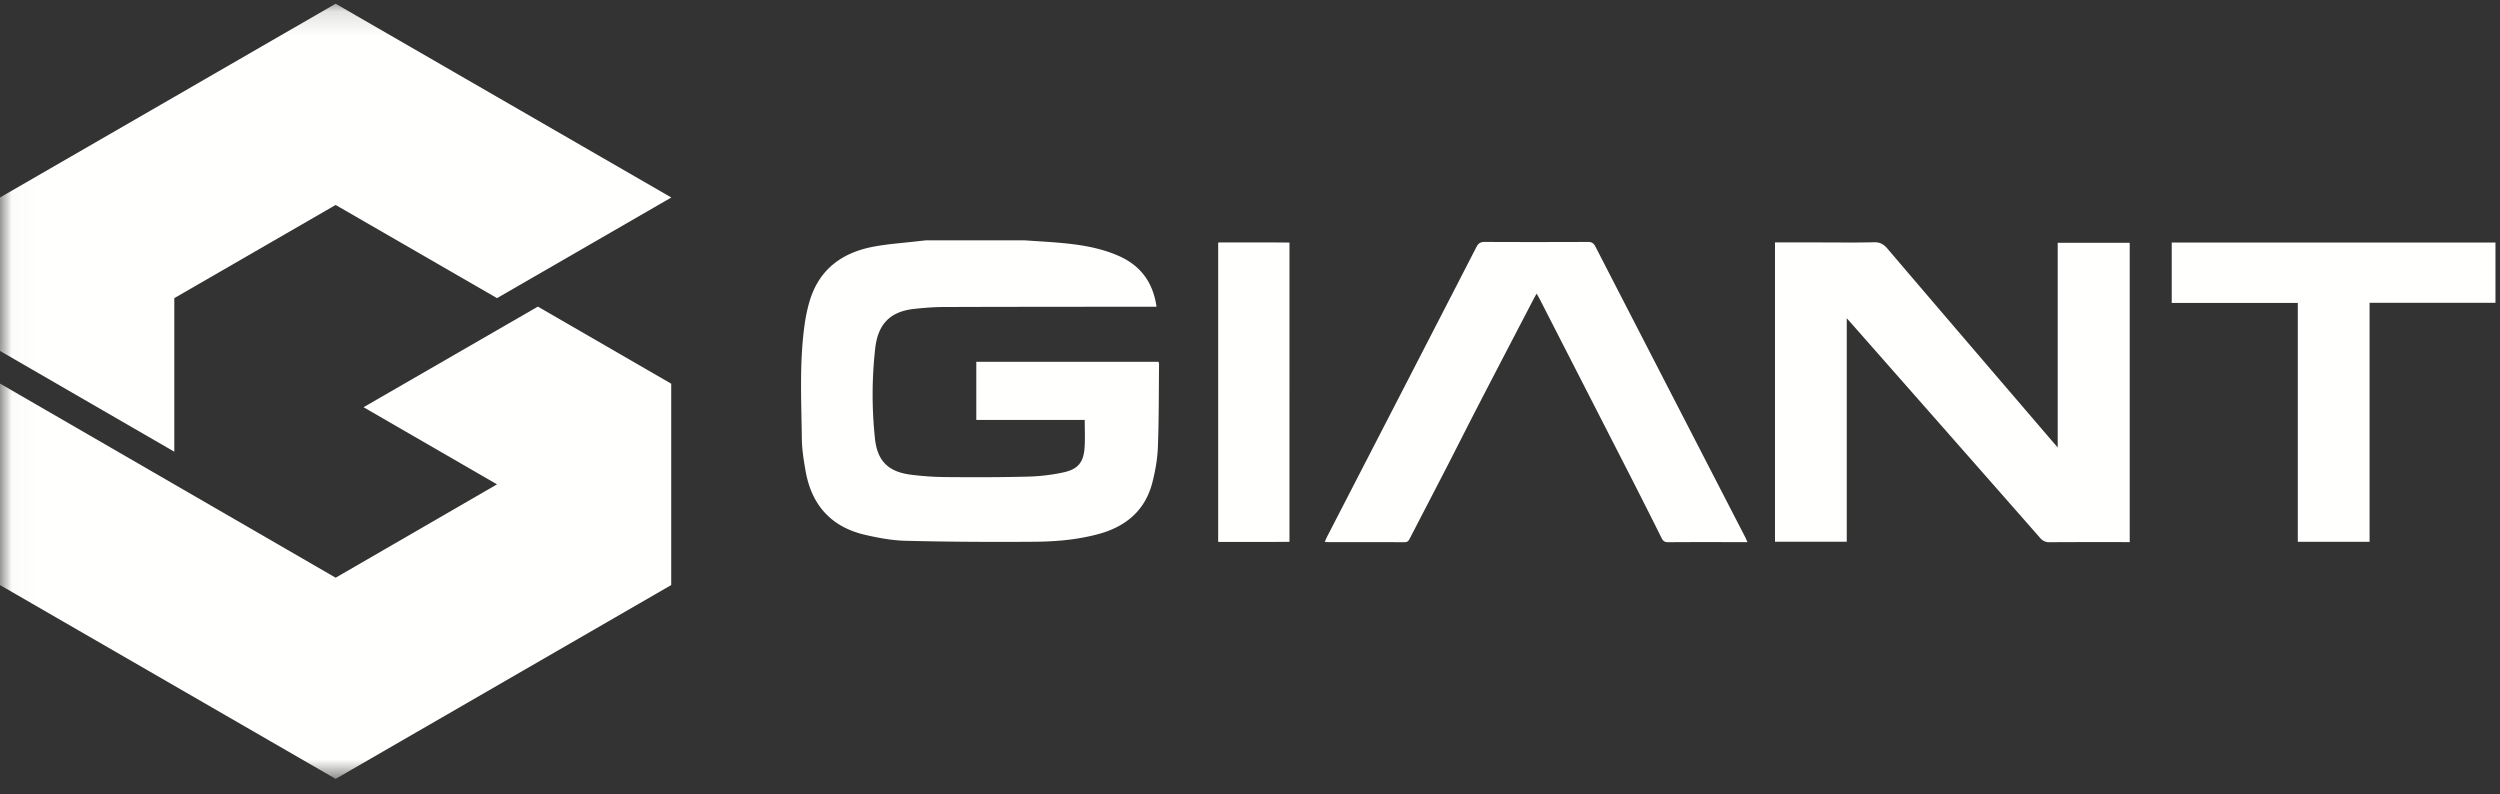 <svg xmlns="http://www.w3.org/2000/svg" xmlns:xlink="http://www.w3.org/1999/xlink" width="107" height="34" viewBox="0 0 107 34" preserveAspectRatio="none">
								<rect x="0" y="0" width="107" height="34" fill="#333333" stroke="none"/>
								<defs>
									<path id="a" d="M.014.159h55.171v33.163H.014z"></path>
								</defs>
								<g fill="none" fill-rule="evenodd">
									<path fill="#FFFFFE" d="M92.95 10.378v2.588h5.396V23.19h3.072V12.959h5.388v-2.58H92.95M39.625 10.287l-.372.04c-.63.076-1.267.114-1.89.235-1.311.252-2.282.95-2.695 2.275-.109.35-.183.716-.234 1.08-.222 1.613-.135 3.234-.115 4.852.005.47.082.943.164 1.407.259 1.45 1.1 2.38 2.542 2.715.573.132 1.164.242 1.75.255 1.825.045 3.652.055 5.479.041.938-.005 1.875-.086 2.788-.337 1.164-.323 1.98-1.015 2.283-2.212.122-.484.213-.988.232-1.485.045-1.182.039-2.366.05-3.549.001-.041-.012-.083-.02-.12h-7.801v2.49h4.641c0 .4.018.776-.004 1.15-.038.656-.274.96-.92 1.097a8.22 8.22 0 0 1-1.493.178c-1.168.03-2.337.03-3.505.02a12.326 12.326 0 0 1-1.569-.109c-.936-.131-1.389-.599-1.488-1.54a17.811 17.811 0 0 1 .01-3.852c.117-1.057.65-1.586 1.664-1.697.426-.046.855-.081 1.284-.081 2.943-.01 5.887-.01 8.83-.012h.263c-.148-1.042-.679-1.76-1.616-2.174-.865-.382-1.787-.503-2.717-.578-.441-.035-.884-.06-1.325-.09h-4.216M80.201 10.369c-.776.02-1.553.007-2.33.007H75.97v12.811h3.071v-9.566c.116.13.194.216.27.303 2.668 3.03 5.338 6.06 8.002 9.094a.488.488 0 0 0 .413.189c1.065-.008 2.13-.005 3.195-.005h.231v-12.81H88.07v8.758l-.193-.22c-2.368-2.762-4.737-5.524-7.098-8.292-.158-.184-.31-.27-.553-.27h-.025M63.192 10.57c-2.121 4.124-4.25 8.246-6.376 12.368-.039.076-.072.156-.118.253.058.005.092.011.126.011h.821c.822 0 1.642 0 2.463.005.146.001.189-.076.24-.177.548-1.06 1.1-2.12 1.647-3.182.428-.834.849-1.672 1.28-2.504.783-1.515 1.572-3.026 2.36-4.538.036-.07.076-.139.133-.24.065.116.109.192.15.271 1.284 2.509 2.57 5.017 3.853 7.526.452.886.901 1.775 1.345 2.666.064.13.133.178.281.178.985-.008 1.968-.005 2.952-.004h.443c-.043-.093-.07-.159-.102-.222-2.137-4.142-4.274-8.284-6.407-12.428-.074-.144-.155-.2-.32-.198-1.471.006-2.944.007-4.415 0l-.003-.001c-.179 0-.27.057-.353.216M52.148 23.186h3.037V10.385h-3.037z"></path>
									<g>
										<mask id="b" fill="#fff">
											<use xlink:href="#a"></use>
										</mask>
										<path fill="#FFFFFE" d="M52.148 23.186h3.037V10.385h-3.037zM7.46 12.76l6.906-3.988v.001l6.906 3.987 7.46-4.307-6.907-3.987-7.46-4.307L8.839 3.35l-1.378.797v-.001L0 8.453v6.567l7.46 4.313V12.76" mask="url(#b)"></path>
										<path fill="#FFFFFE" d="M15.56 17.429l5.712 3.301-6.906 3.996L0 16.416v8.625l14.366 8.295 14.362-8.296v-8.618l-5.708-3.299-7.46 4.306" mask="url(#b)"></path>
									</g>
								</g>
							</svg>
